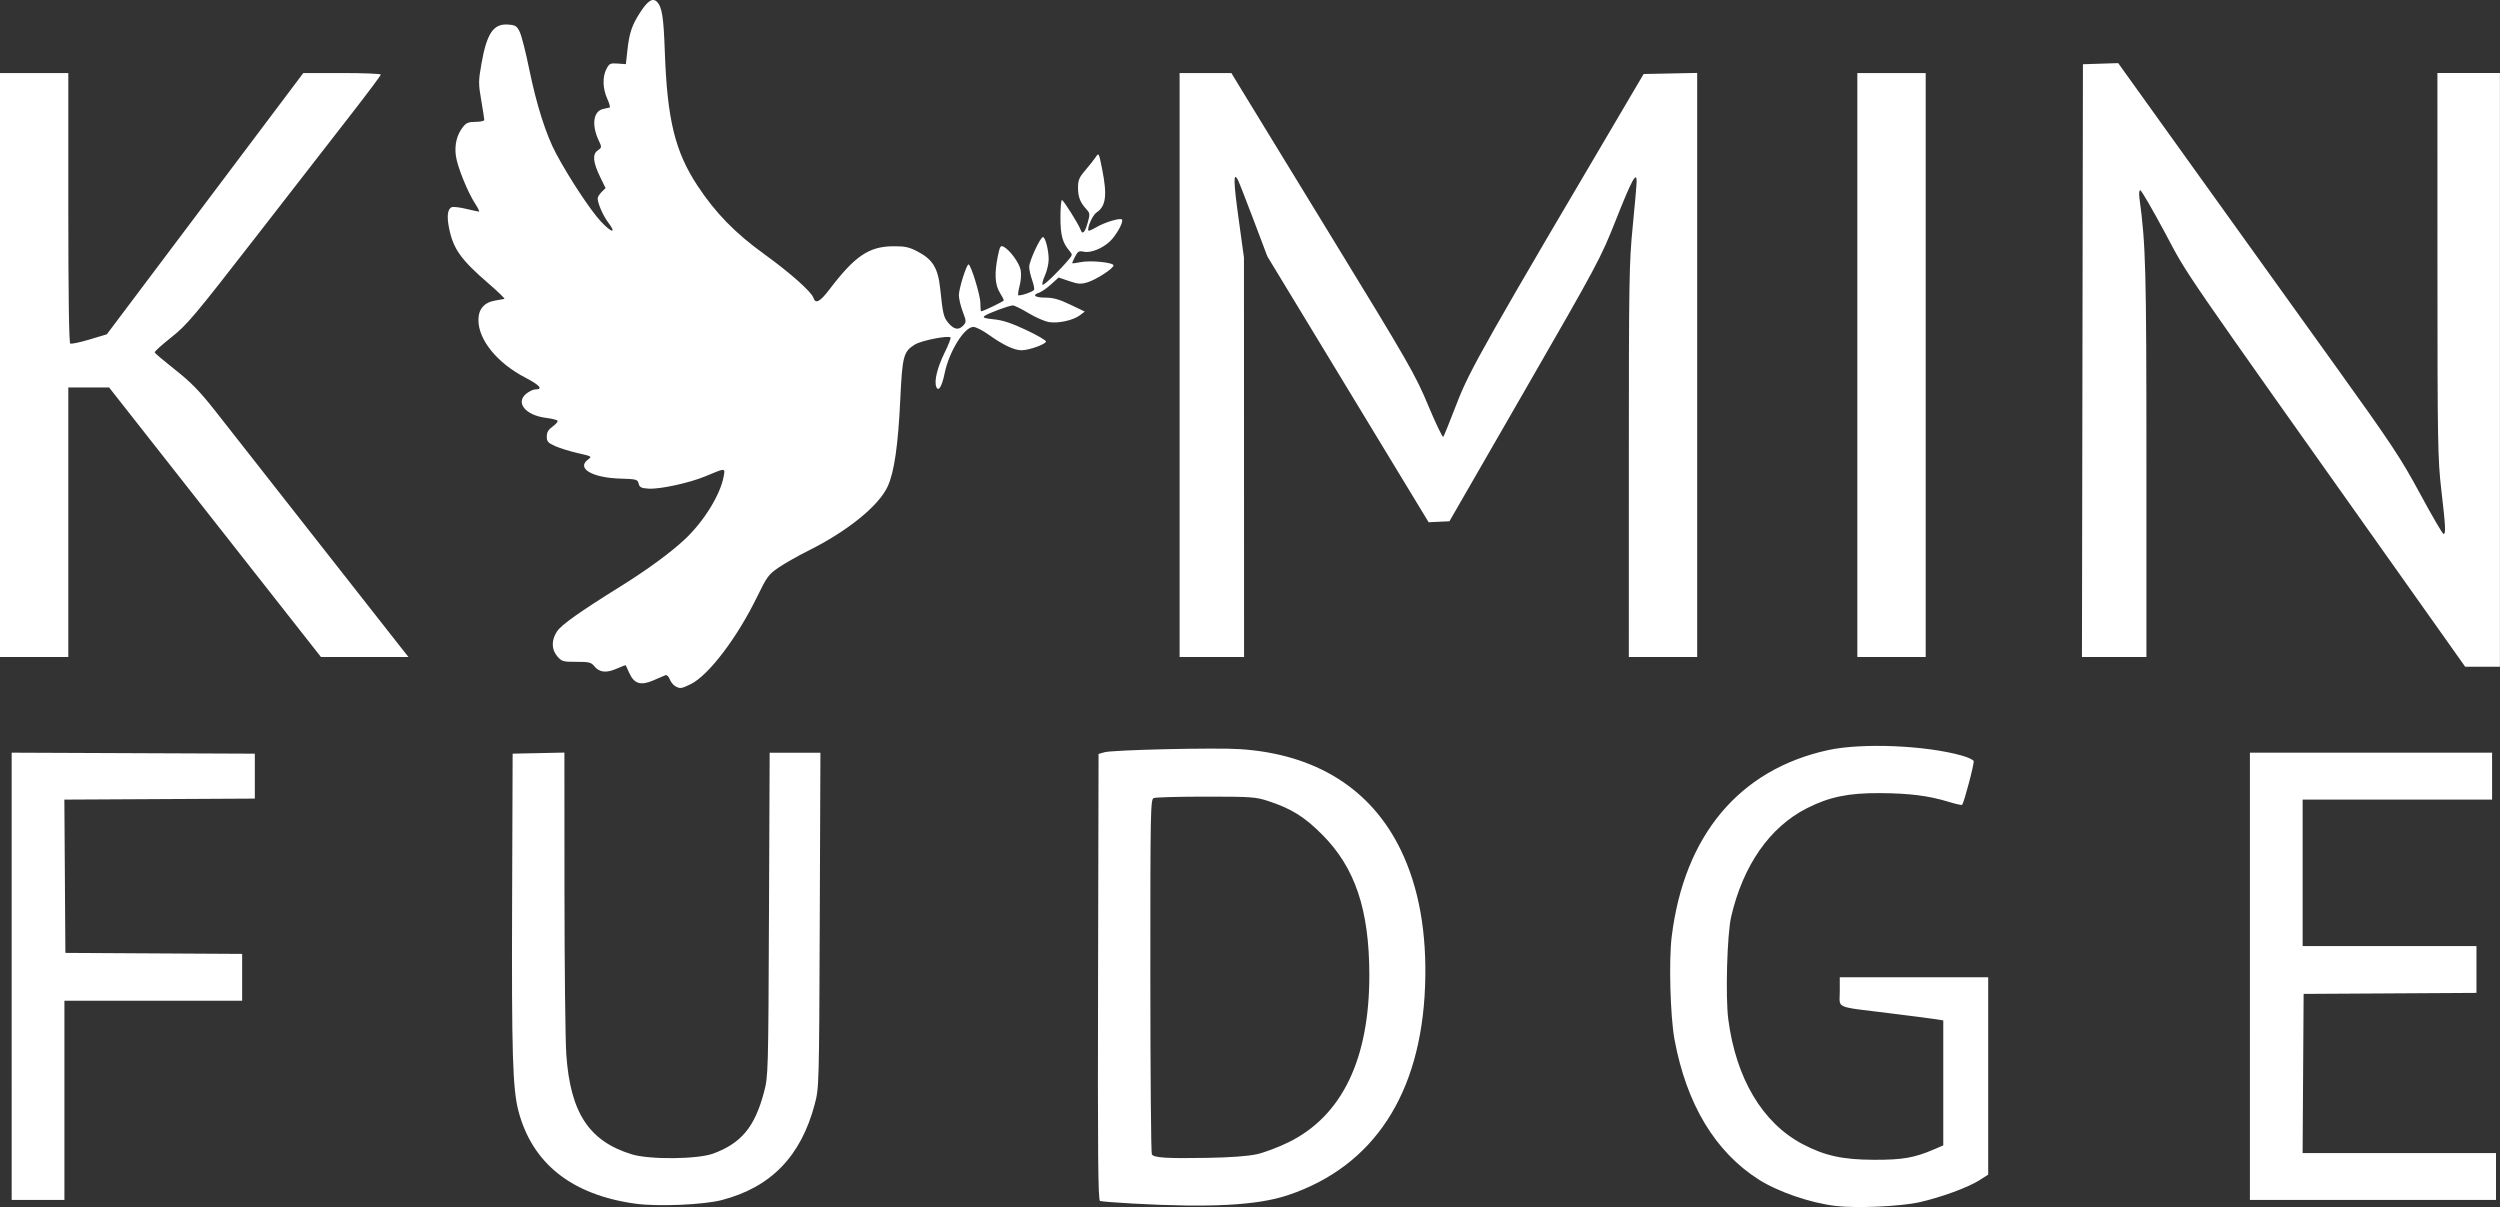 <?xml version="1.0" encoding="UTF-8"?>
<!-- Created with Inkscape by VulcanSphere (https://github.com/VulcanSphere) -->
<svg id="svg390" width="1706.7" height="824.03" version="1.1" viewBox="0 0 1706.7 824.03" xmlns="http://www.w3.org/2000/svg">
 <rect x="0" y="0" width="1706.7" height="824.03" fill="#333333" stroke="none"/>
 <g id="g396" transform="translate(-18.401 894.83)">
  <path id="path400" d="m1271.7-71.531c-17.35-2.045-39.577-9.686-52.821-18.158-29.66-18.973-49.135-51.401-57.316-95.437-2.882-15.512-3.947-53.748-1.952-70.075 8.468-69.301 46.124-114.29 106.76-127.54 23.241-5.078 67.013-3.245 91.73 3.842 3.885 1.114 7.338 2.75 7.674 3.636 0.565 1.491-6.594 28.579-7.899 29.883-0.32 0.32-4.389-0.588-9.043-2.017-13.64-4.188-26.824-5.87-46.939-5.99-21.65-0.129-34.692 2.571-50.039 10.36-25.269 12.825-43.489 38.954-51.631 74.041-2.77 11.937-3.966 54.627-1.961 70.017 5.265 40.425 23.389 70.833 50.805 85.24 15.074 7.921 27.234 10.588 48.635 10.668 19.446 0.072 27.591-1.34 41-7.107l6.333-2.724v-85.307l-4.333-0.724c-2.383-0.398-16.633-2.246-31.667-4.107-38.919-4.817-34.667-3.011-34.667-14.729v-9.894h101.33v134.73l-6.145 3.897c-7.664 4.86-25.634 11.456-40.522 14.873-12.668 2.908-43.099 4.299-57.333 2.621zm-819.33-1.548c-43.476-5.948-70.594-27.378-80.018-63.235-3.97-15.105-4.709-39.258-4.344-142l0.362-102 35.333-0.744 0.047 94.372c0.026 51.905 0.587 102.17 1.247 111.71 2.755 39.811 15.499 59.233 44.746 68.194 12.109 3.71 45.014 3.395 55.604-0.533 19.203-7.122 28.346-18.202 34.634-41.969 2.868-10.84 2.925-12.877 3.383-121.36l0.466-110.33h34.65l-0.449 114.33c-0.446 113.54-0.469 114.41-3.443 125.67-9.4 35.58-29.932 56.719-63.553 65.433-12.432 3.222-43.577 4.533-58.667 2.468zm339.33-0.107c-11.367-0.631-21.419-1.425-22.339-1.764-1.33-0.491-1.603-31.768-1.333-152.89l0.339-152.28 4-1.161c5.613-1.63 75.367-3.238 92.49-2.133 51.572 3.329 89.351 26.908 109.63 68.423 12.528 25.65 18.144 56.873 16.789 93.346-2.739 73.703-35.104 123.08-93.528 142.69-20.819 6.989-52.741 8.725-106.04 5.767zm84.667-33.664c5.133-1.139 14.961-4.849 21.84-8.245 36.483-18.009 55.155-56.885 55.013-114.55-0.108-44.307-9.752-72.915-32.162-95.405-12.163-12.206-21.067-17.744-36.869-22.93-8.511-2.793-11.503-3.005-42.489-3.005-18.333 0-34.383 0.431-35.667 0.958-2.198 0.903-2.332 7.933-2.313 121.33 0.011 66.206 0.471 121.08 1.022 121.95 1.466 2.305 9.99 2.843 37.624 2.377 15.942-0.269 27.968-1.149 34-2.488zm-850-121.47v-152.68l166 0.687v30.667l-130.03 0.692 0.349 52.321 0.349 52.321 120.67 0.694v31.973h-121.33v136h-36zm1528 0.011v-152.67h165.33v32h-129.33v100h118.67v31.972l-118 0.694-0.348 54.333-0.348 54.333h132.03v32h-168zm-1075.1-198.15c-1.324-0.77-2.982-2.913-3.685-4.762-0.719-1.89-1.999-3.054-2.926-2.658-0.906 0.387-4.648 1.997-8.315 3.577-8.495 3.662-12.998 2.287-16.301-4.979-1.258-2.767-2.362-5.188-2.454-5.38-0.092-0.192-2.936 0.875-6.319 2.372-7.025 3.107-11.751 2.528-15.28-1.872-1.997-2.49-3.647-2.879-12.091-2.85-9.08 0.03-10.009-0.234-13-3.708-4.093-4.754-4.175-11.091-0.221-17.062 3.014-4.552 15.474-13.382 43.372-30.737 18.192-11.317 34.476-23.263 44.122-32.367 12.846-12.125 24.022-30.263 26.267-42.63 1.089-5.998 1.471-5.993-12.462-0.163-10.831 4.532-31.113 8.937-38.818 8.431-5.037-0.331-6.162-0.905-6.762-3.45-0.676-2.867-1.452-3.076-12.72-3.419-18.936-0.577-29.822-6.96-21.97-12.883 2.971-2.241 2.885-2.298-6.628-4.447-5.301-1.197-12.285-3.347-15.52-4.779-5.061-2.239-5.882-3.158-5.882-6.586 0-2.909 1.084-4.756 4.016-6.844 2.209-1.573 3.717-3.343 3.351-3.935-0.366-0.592-3.942-1.485-7.948-1.986-14.023-1.752-21.045-10.498-13.312-16.58 1.973-1.552 4.67-2.821 5.995-2.821 5.677 0 3.232-2.878-6.938-8.17-18.996-9.883-31.83-25.68-31.83-39.18 0-7.508 3.936-12.065 11.518-13.338 2.832-0.475 5.627-0.974 6.211-1.109 0.584-0.135-4.37-4.94-11.01-10.678-18.619-16.092-23.808-23.345-26.684-37.301-1.746-8.471-1.116-13.524 1.826-14.653 1.036-0.398 5.391 0.115 9.678 1.139 4.287 1.024 8.252 1.883 8.813 1.909 0.56 0.026-0.471-2.204-2.292-4.956-5.267-7.96-12.468-25.715-13.457-33.183-1.008-7.615 0.663-14.341 4.903-19.731 2.161-2.748 3.844-3.417 8.591-3.417 3.247 0 5.903-0.6 5.903-1.333s-0.943-6.8-2.096-13.482c-1.937-11.222-1.923-13.129 0.184-25.001 3.671-20.685 8.183-27.314 18.11-26.602 5.15 0.37 6.054 0.942 8.033 5.083 1.226 2.567 4.103 13.862 6.391 25.101 5.006 24.579 11.542 45.115 18.469 58.026 9 16.774 23.364 38.548 30.45 46.158 7.435 7.985 11.011 8.55 5.104 0.806-3.452-4.526-7.128-12.848-7.253-16.424-0.032-0.917 1.171-2.896 2.674-4.399l2.732-2.732-3.447-7.045c-5.114-10.453-5.7-15.961-1.976-18.569 2.916-2.042 2.938-2.232 0.8-6.738-5.08-10.705-3.772-20.167 2.993-21.649 1.924-0.421 3.922-0.864 4.44-0.983s-0.232-2.832-1.667-6.029c-3.146-7.009-3.35-14.888-0.525-20.35 1.882-3.64 2.624-3.991 7.667-3.626l5.583 0.404 1.019-9.308c1.301-11.884 2.987-16.99 8.439-25.557 5.285-8.306 8.797-10.64 11.676-7.761 3.536 3.536 4.613 10.254 5.441 33.95 1.622 46.448 6.947 68.31 22.323 91.664 12.201 18.531 25.837 32.505 45.593 46.725 17.285 12.441 32.26 25.732 33.541 29.769 1.406 4.429 4.424 2.85 10.97-5.74 17.347-22.763 26.886-29.242 43.308-29.417 7.931-0.084 10.902 0.521 16.358 3.334 10.825 5.581 14.402 11.36 15.917 25.725 1.84 17.437 2.313 19.403 5.615 23.327 3.845 4.569 7.086 5.076 10.232 1.6 2.019-2.231 1.985-2.912-0.46-9.348-1.451-3.818-2.644-8.885-2.651-11.261-0.014-4.374 5.207-20.989 6.593-20.982 1.625 8e-3 8.087 21.089 8.087 26.383 0 3.088 0.225 5.614 0.501 5.614 1.499 0 15.499-6.768 15.499-7.492 0-0.473-1.269-2.913-2.821-5.423-3.248-5.256-3.646-13.204-1.24-24.795 1.412-6.802 1.845-7.475 4.049-6.295 4.257 2.278 10.631 11.071 11.541 15.919 0.48 2.557 0.162 7.304-0.705 10.548-0.868 3.244-1.298 6.177-0.957 6.518 0.827 0.827 9.912-2.21 10.771-3.601 0.372-0.602-0.22-3.633-1.315-6.737-1.095-3.104-1.991-7.17-1.991-9.037 0-3.84 7.604-20.271 9.382-20.271 1.641 0 3.941 9.009 3.915 15.333-0.012 2.933-1.173 7.87-2.581 10.97s-2.097 5.922-1.533 6.27c0.924 0.571 11.753-9.958 18.074-17.574 2.25-2.711 2.292-3.225 0.444-5.333-4.922-5.613-6.367-10.821-6.367-22.934 0-6.636 0.45-12.042 1-12.012 1.101 0.06 11.436 16.508 12.795 20.363 1.253 3.554 2.949 1.78 4.875-5.099 1.561-5.576 1.479-6.329-0.984-9.034-4.283-4.705-5.687-8.354-5.687-14.783 0-5.021 0.82-6.957 5-11.803 2.75-3.188 5.946-7.234 7.103-8.991 2.051-3.116 2.157-2.92 4.334 8.049 3.616 18.219 2.654 25.578-3.91 29.878-2.643 1.732-6.651 11.019-5.326 12.344 0.254 0.254 2.532-0.759 5.062-2.251 6.002-3.541 16.876-6.787 17.788-5.31 1.071 1.732-3.949 10.75-8.263 14.845-5.178 4.914-13.187 8.082-17.847 7.058-3.246-0.713-4.077-0.261-5.862 3.192-1.144 2.212-2.08 4.279-2.08 4.593s2.591 0.018 5.758-0.657c6.426-1.371 22.245 0.161 22.489 2.177 0.237 1.962-11.787 9.796-17.802 11.598-4.504 1.349-6.411 1.22-12.497-0.849l-7.182-2.441-5.235 4.73c-2.879 2.601-6.502 5.132-8.049 5.623-5.118 1.624-2.924 3.38 4.224 3.38 5.326 0 9.454 1.158 16.974 4.762l9.937 4.762-3.308 2.509c-4.573 3.469-14.849 5.725-21.193 4.653-2.913-0.492-9.197-3.248-13.966-6.124-4.768-2.876-9.549-5.229-10.624-5.229-2.544 0-16.975 5.378-19.406 7.232-1.43 1.09 0.115 1.628 6.433 2.241 6.033 0.585 12.109 2.597 22.144 7.333 7.607 3.59 13.662 7.127 13.457 7.86-0.543 1.942-11.428 5.843-16.539 5.928-5.069 0.084-12.581-3.462-22.831-10.777-3.969-2.833-8.576-5.151-10.236-5.151-6.167 0-16.588 16.847-19.623 31.723-1.855 9.093-4.25 12.918-5.709 9.116-1.518-3.955 0.743-13.176 5.692-23.214 2.632-5.34 4.466-10.03 4.074-10.421-1.561-1.561-19.895 2.066-24.345 4.816-7.796 4.818-8.581 7.777-9.987 37.66-1.465 31.14-4.116 49.447-8.567 59.178-6.065 13.257-27.32 30.49-54.082 43.846-6.967 3.477-16.073 8.634-20.236 11.459-6.993 4.747-8.126 6.281-14.886 20.154-13.655 28.025-33.211 53.712-45.376 59.601-6.439 3.117-7.233 3.212-10.577 1.267zm1183.6-67.484c-161.9-228.44-149.71-210.72-166.48-242.03-8.543-15.951-16.125-29.002-16.85-29.002-0.781 0-1.004 2.305-0.547 5.667 4.287 31.563 4.727 48.309 4.727 179.85v133.15h-44.009l0.675-404.67 24.069-0.759 51.908 72.379c28.55 39.809 71.594 99.793 95.656 133.3 39.135 54.497 45.308 63.81 58.549 88.333 8.141 15.078 15.331 27.414 15.977 27.414 1.688 0 1.462-4.539-1.492-30-2.444-21.067-2.631-31.91-2.648-153.67l-0.019-131h42.667v405.33h-23.703zm-1644.5-151.7v-199.33h46.667v91.921c0 58.984 0.471 92.213 1.315 92.734 0.723 0.447 6.637-0.785 13.142-2.737l11.827-3.549 134.14-178.37h26.453c14.549 0 26.453 0.476 26.453 1.059s-8.85 12.436-19.667 26.341c-10.817 13.905-40.366 51.947-65.666 84.537-42.114 54.251-46.989 60.037-57.716 68.51-6.444 5.09-11.544 9.73-11.334 10.31 0.211 0.58 6.577 5.949 14.147 11.931 10.857 8.579 16.679 14.582 27.569 28.427 7.593 9.653 37.334 47.551 66.091 84.218 28.757 36.667 55.253 70.417 58.879 75l6.593 8.333h-59.747l-144.62-184h-27.865v184h-46.667zm805.33 0v-199.33h35.347l5.447 9c2.996 4.95 31.102 50.925 62.457 102.17 53.316 87.129 57.622 94.627 66.439 115.71 5.186 12.397 9.822 22.072 10.303 21.5 0.481-0.572 4.675-10.941 9.319-23.041 8.595-22.394 19.445-41.553 121.57-214.67l5.899-10 36.551-0.742v398.74h-46.667l0.01-133.67c0.01-123.6 0.206-135.67 2.66-160.33 1.46-14.667 2.657-28.445 2.66-30.619 0.012-7.312-3.339-1.075-14.302 26.619-10.185 25.729-12.367 29.809-62.022 116l-51.466 89.333-14.203 0.672-110.12-181.53-9.409-24.907c-5.175-13.699-9.979-25.974-10.675-27.277-3.161-5.922-3.056 0.858 0.403 25.97l3.728 27.067 0.071 272.67h-44zm462.67 0v-199.33h46.667v398.67h-46.667z" fill="#fff" stroke-width="1.333"/>
 </g>
</svg>
